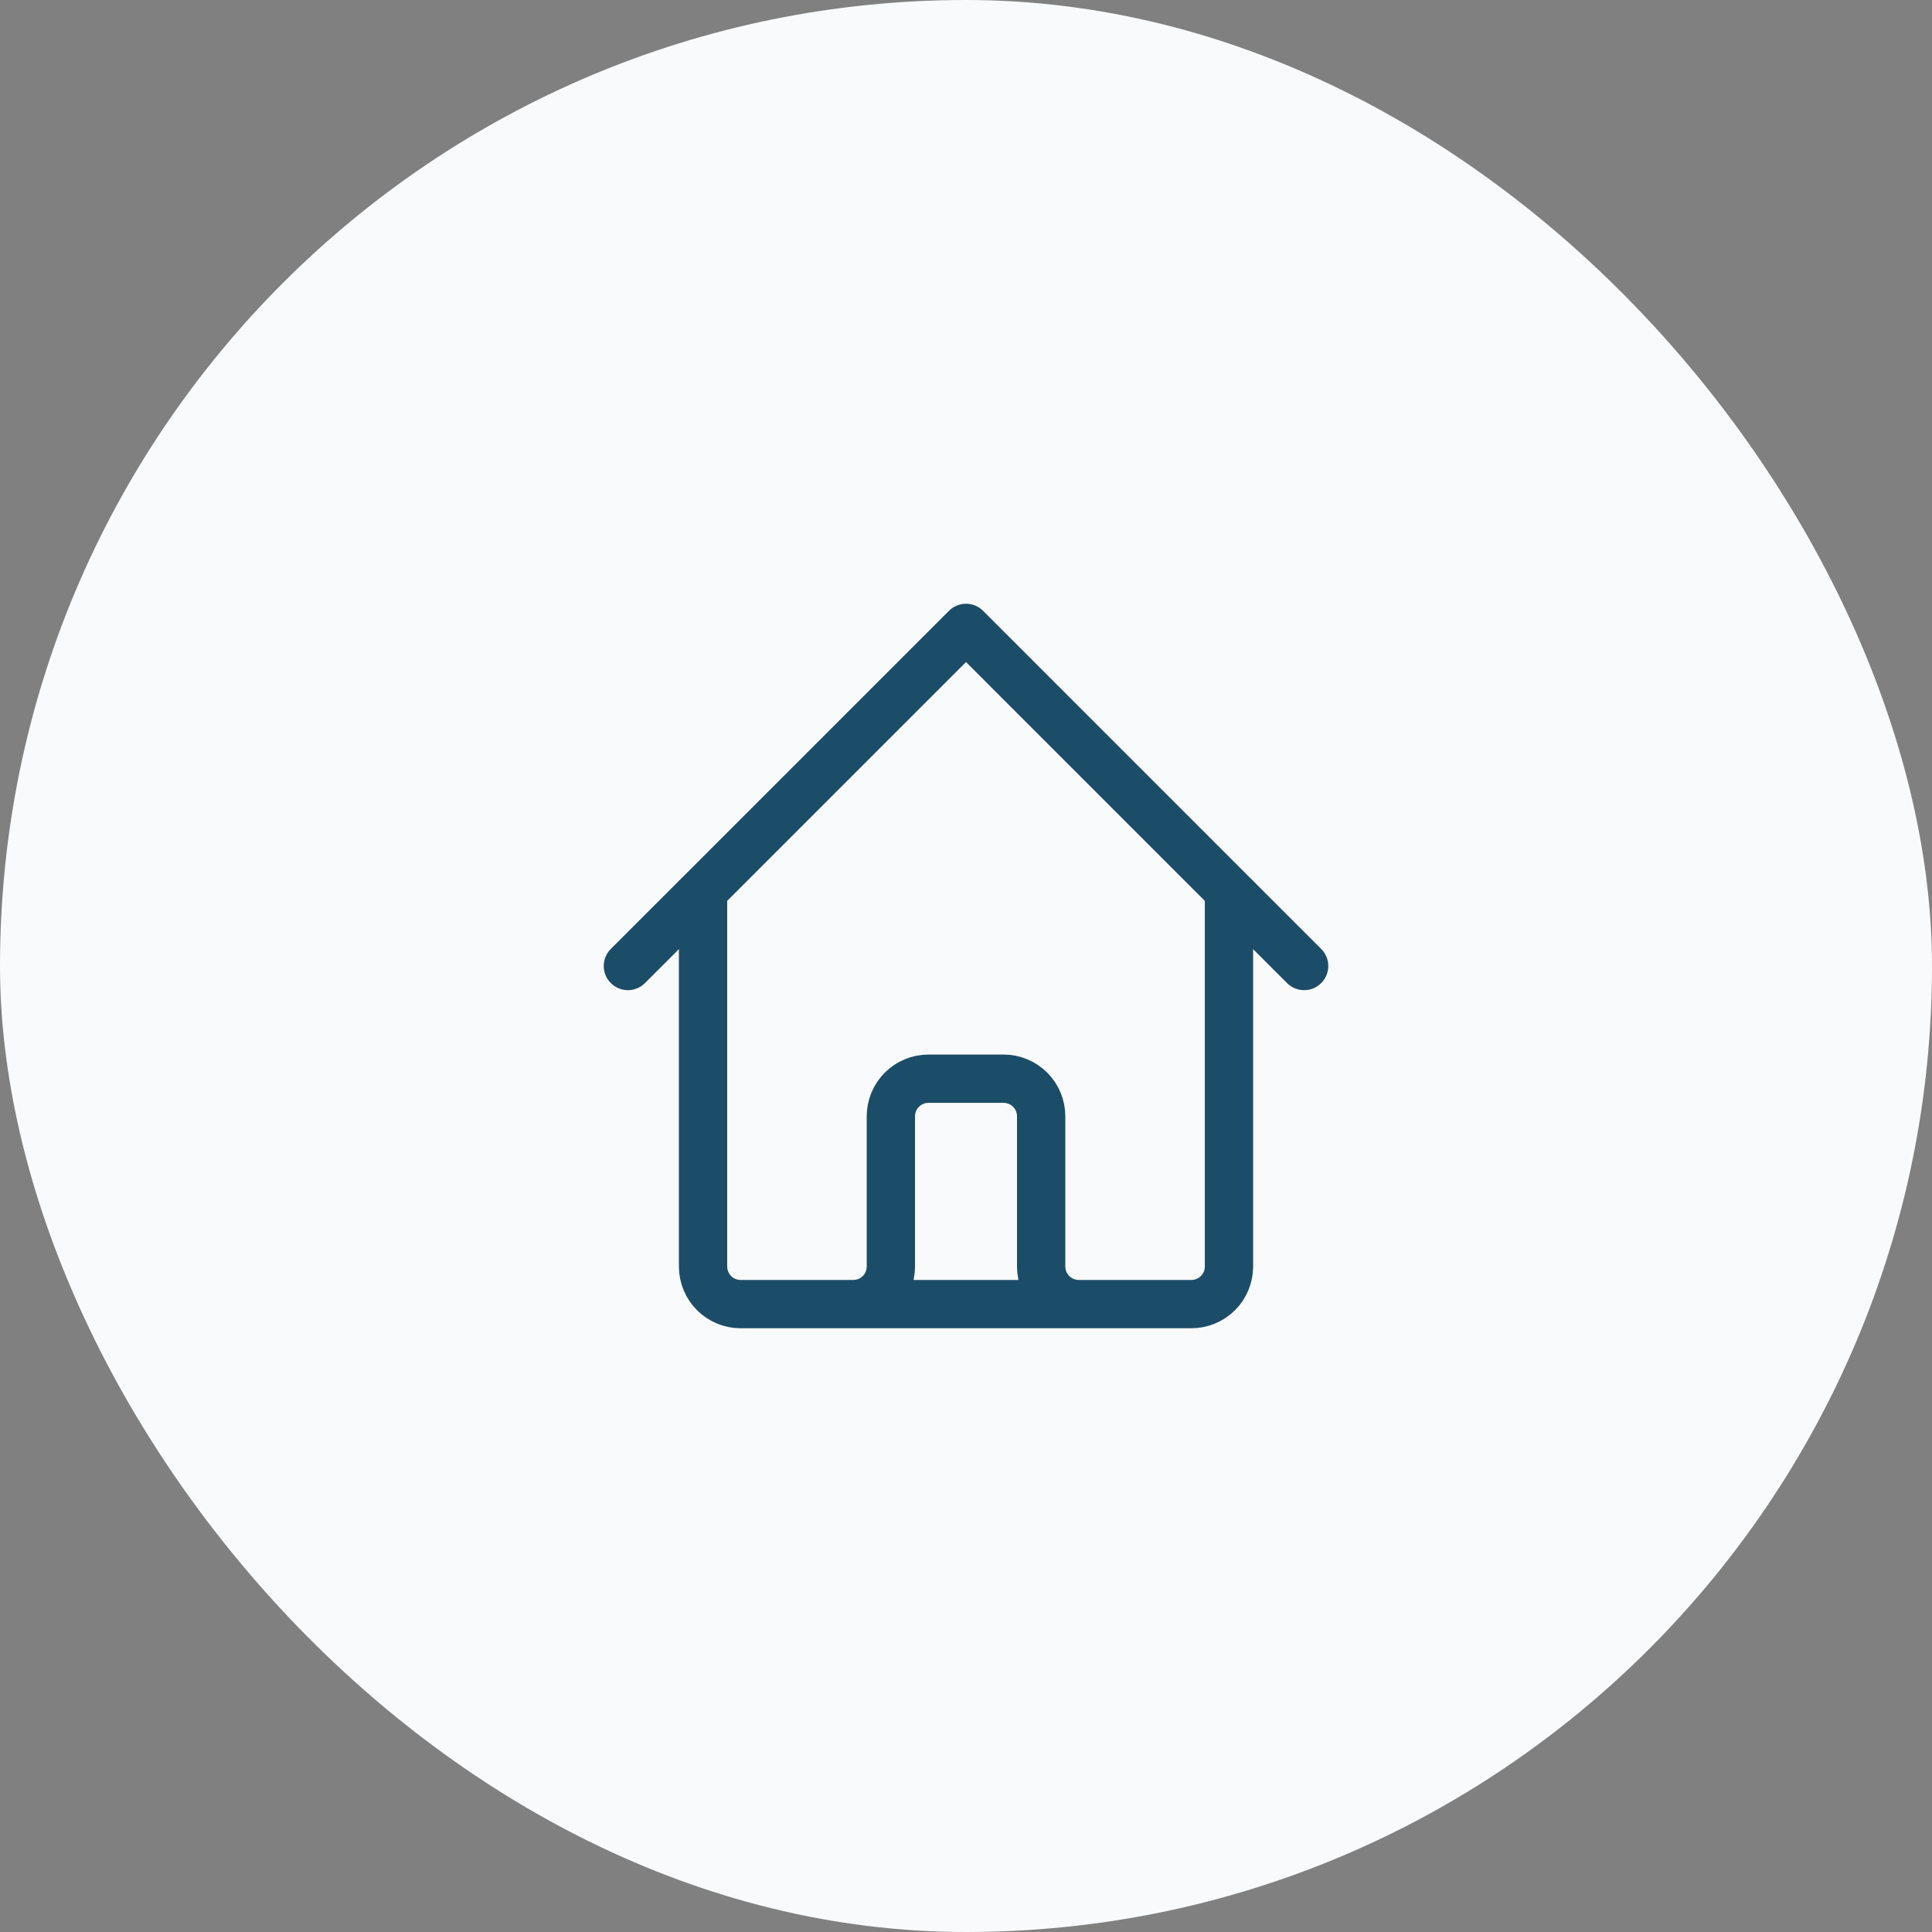 <svg width="80" height="80" viewBox="0 0 80 80" fill="none" xmlns="http://www.w3.org/2000/svg">
<rect x="0" y="0" width="80" height="80" fill="#808080" stroke="none"/>
<rect x="0" width="80" height="80" rx="40" fill="#F9FAFB"/>
<path d="M26 40L29.112 36.889M29.112 36.889L40.001 26L50.889 36.889M29.112 36.889V52.444C29.112 52.857 29.276 53.253 29.567 53.544C29.859 53.836 30.255 54 30.667 54H35.334M50.889 36.889L54.001 40M50.889 36.889V52.444C50.889 52.857 50.725 53.253 50.434 53.544C50.142 53.836 49.746 54 49.334 54H44.667M35.334 54C35.746 54 36.142 53.836 36.434 53.544C36.725 53.253 36.889 52.857 36.889 52.444V46.222C36.889 45.81 37.053 45.414 37.345 45.122C37.637 44.831 38.032 44.667 38.445 44.667H41.556C41.969 44.667 42.364 44.831 42.656 45.122C42.948 45.414 43.112 45.81 43.112 46.222V52.444C43.112 52.857 43.276 53.253 43.567 53.544C43.859 53.836 44.255 54 44.667 54M35.334 54H44.667" stroke="#1C4D68" stroke-width="2" stroke-linecap="round" stroke-linejoin="round"/>
</svg>
